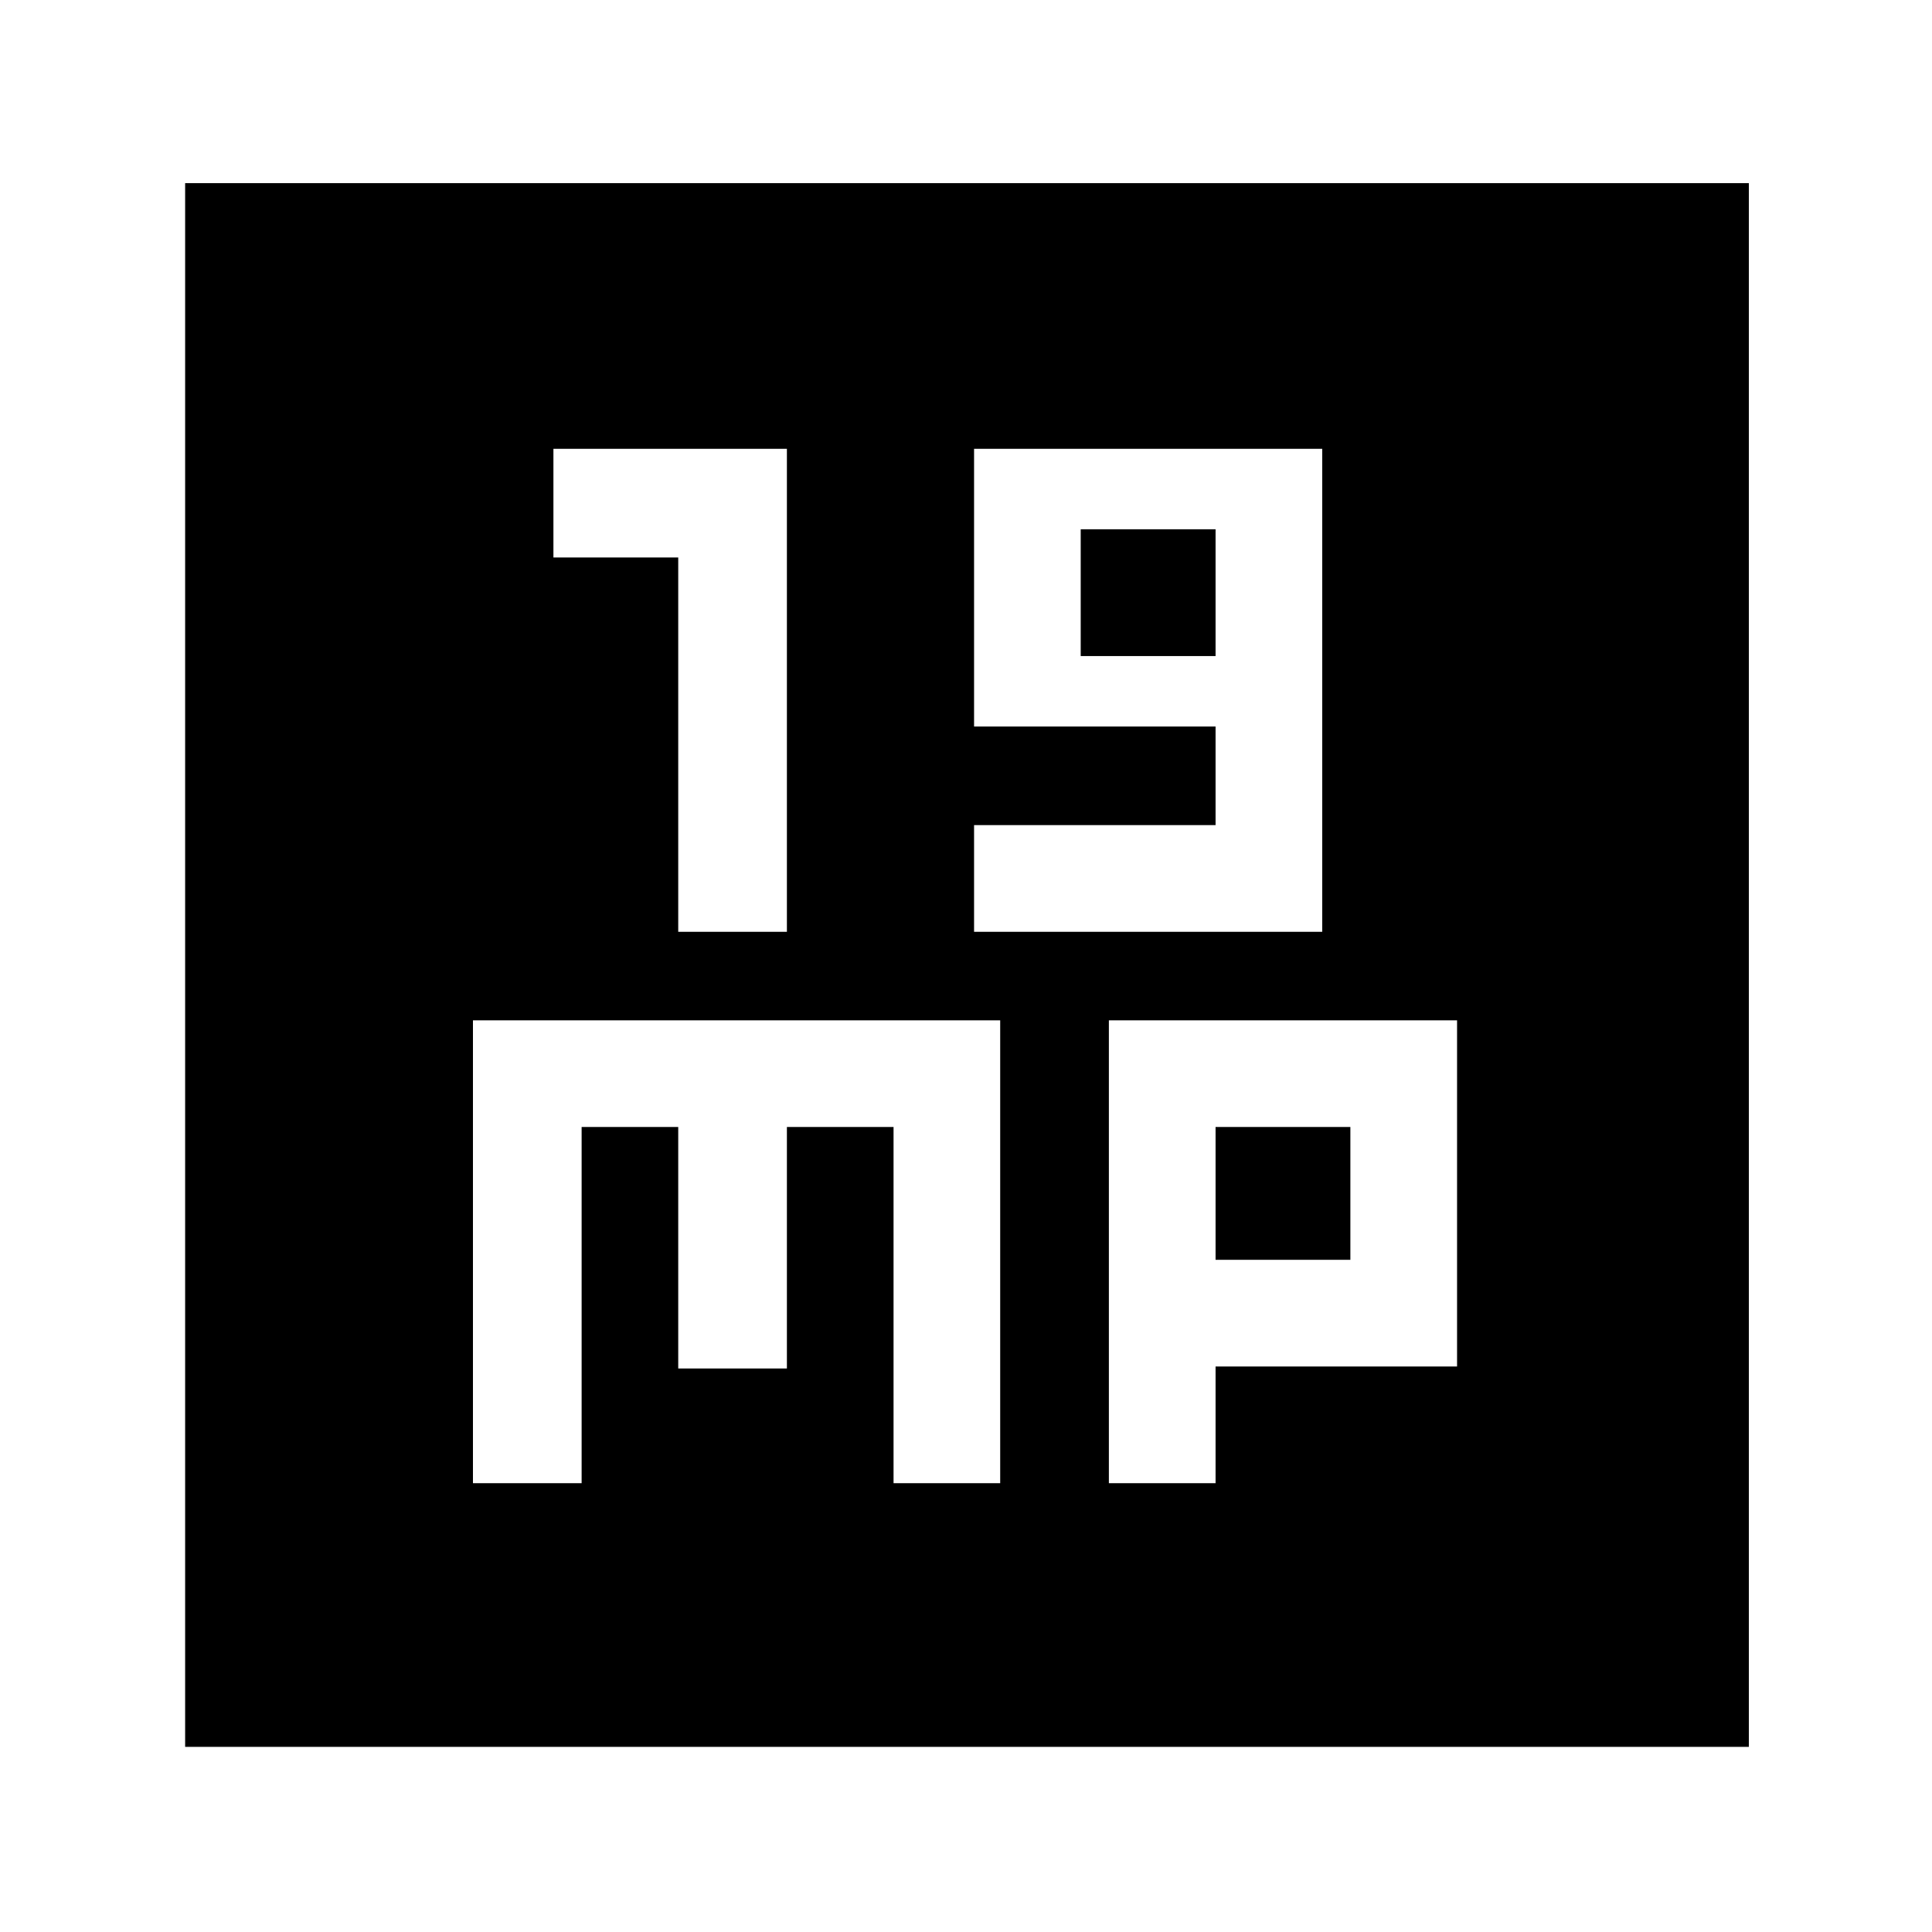 <svg xmlns="http://www.w3.org/2000/svg" height="40" width="40"><path d="M14.042 19.292H16.292V9.292H11.458V11.542H14.042ZM20.167 19.292H27.375V9.292H20.167V15.042H25.167V17.083H20.167ZM22.375 13.583V10.958H25.167V13.583ZM3.833 36.167V3.792H36.208V36.167ZM9.792 30.708H12.042V23.333H14.042V28.333H16.292V23.333H18.5V30.708H20.708V21.125H9.792ZM22.958 30.708H25.167V28.292H30.167V21.125H22.958ZM25.167 23.333H27.958V26.083H25.167Z"/></svg>